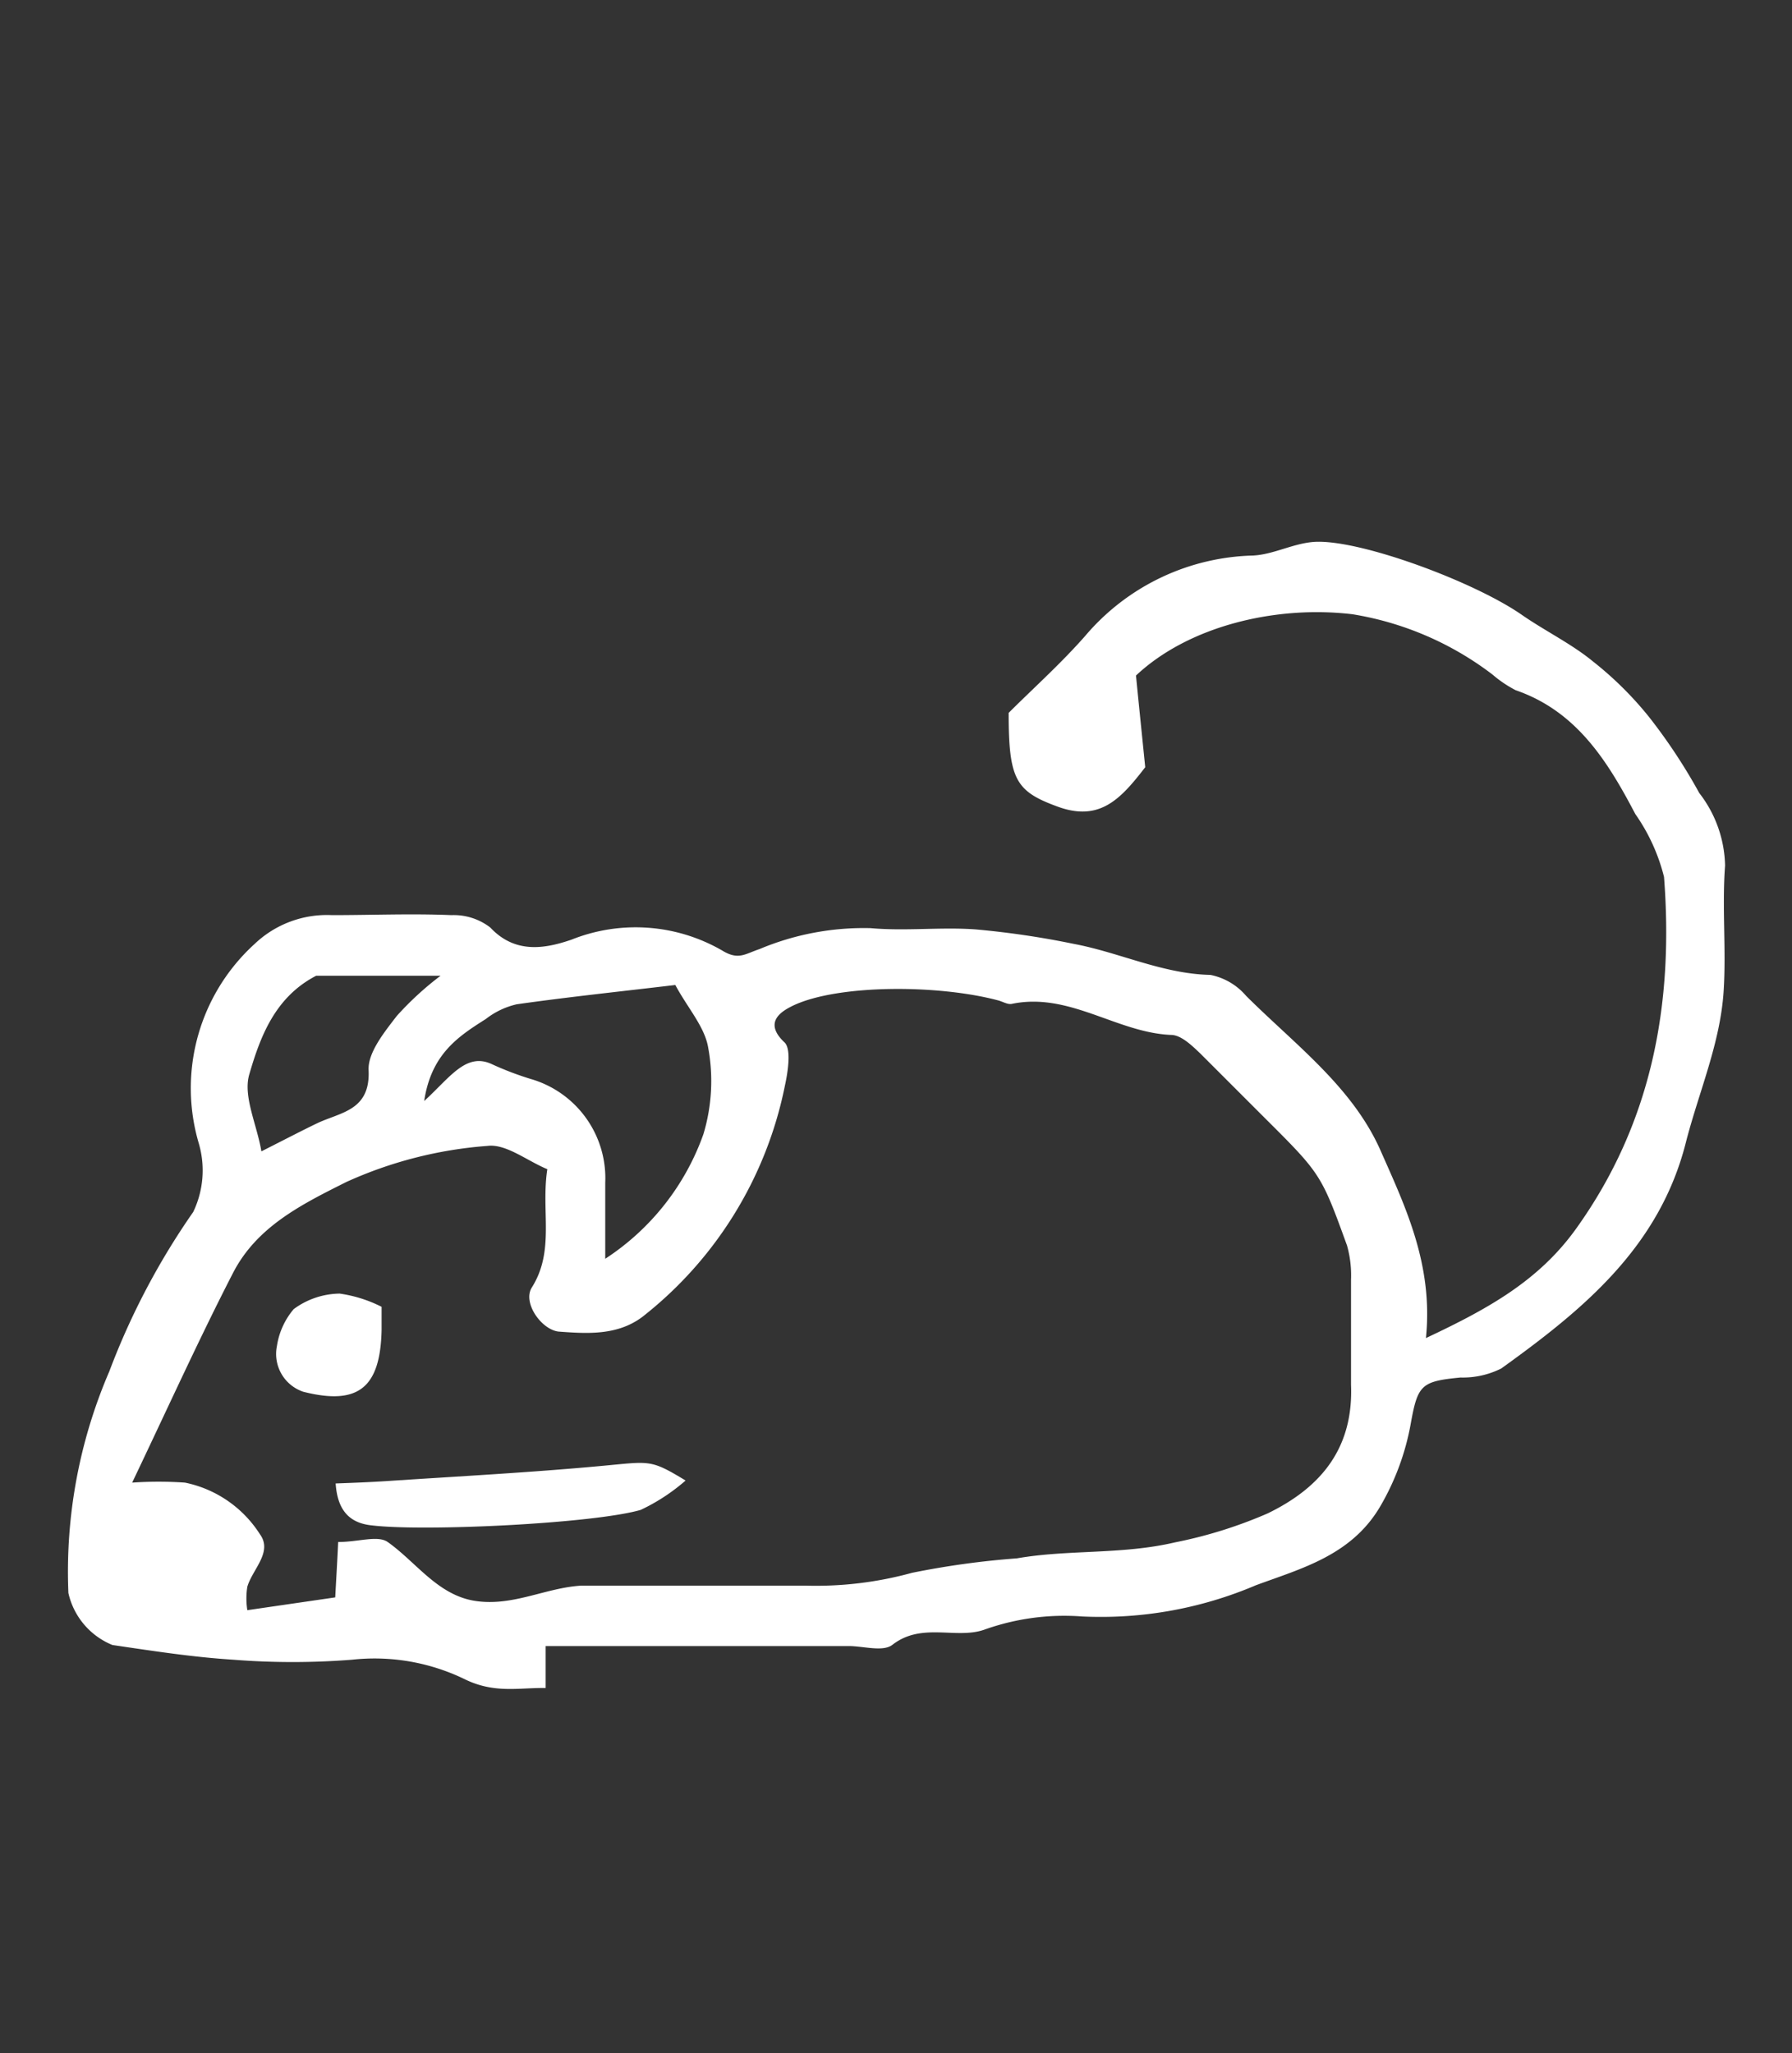 <svg xmlns="http://www.w3.org/2000/svg" viewBox="0 0 85.42 97.86"><rect x="0" y="0" width="85.42" height="97.86" fill="#333333" stroke="none"/><defs><style>.cls-1{fill:#fff;}</style></defs><title>Zeichenfläche 8 Kopie 2</title><g id="cat"><path class="cls-1" d="M81,37.8a26.66,26.66,0,0,0-2.39-3.62,16.63,16.63,0,0,0-2.7-2.67c-1-.82-2.25-1.43-3.35-2.19-2.27-1.59-7.77-3.63-9.92-3.49-1,.07-1.93.6-2.91.65a10.84,10.84,0,0,0-8,3.83c-1.16,1.32-2.48,2.5-3.65,3.67,0,3.19.34,3.74,2.34,4.47s3-.36,4.17-1.88c-.13-1.3-.28-2.73-.44-4.37,2.51-2.36,6.67-3.36,10.33-2.92a14.94,14.94,0,0,1,6.66,2.87,5.7,5.7,0,0,0,1.11.75c2.9,1,4.38,3.38,5.7,5.9a9,9,0,0,1,1.37,3c.46,6-.55,11.68-4.18,16.75-1.78,2.49-4.19,3.83-7.17,5.23.36-3.52-1-6.3-2.19-9-1.35-3-4.06-5-6.38-7.31a3,3,0,0,0-1.7-1c-2.29-.05-4.33-1.07-6.52-1.48a41.25,41.25,0,0,0-4.68-.69c-1.65-.12-3.33.09-5-.06a12.84,12.84,0,0,0-5.3,1c-.69.23-1,.54-1.77.07a8.24,8.24,0,0,0-7.19-.52c-1.26.43-2.68.69-3.87-.58a2.85,2.85,0,0,0-1.85-.59c-1.9-.08-3.8,0-5.69,0A5,5,0,0,0,12.13,45a9.29,9.29,0,0,0-2.66,9.48,4.58,4.58,0,0,1-.26,3.29,34.52,34.52,0,0,0-4,7.6A24.11,24.11,0,0,0,3.26,75.93a3.5,3.5,0,0,0,2.1,2.48c1.91.28,3.83.58,5.75.7a35.9,35.9,0,0,0,5.68,0,9.84,9.84,0,0,1,5.32.91c1.44.72,2.59.42,3.9.44v-2H40.45c.71,0,1.64.29,2.09-.06,1.39-1.08,3-.26,4.35-.71a11.33,11.33,0,0,1,4.7-.64,18.84,18.84,0,0,0,8.28-1.49c2.17-.8,4.53-1.42,5.9-3.72a12,12,0,0,0,1.48-4c.33-1.83.5-2,2.37-2.18a4.08,4.08,0,0,0,1.94-.43c3.91-2.81,7.57-5.8,8.82-10.85C81,52,82,49.71,82.16,47.26c.13-2-.08-4,.07-6A5.83,5.83,0,0,0,81,37.8ZM23.16,48.57a3.76,3.76,0,0,1,1.47-.7c2.47-.35,4.95-.61,7.56-.92.59,1.1,1.41,2,1.57,3a8.77,8.77,0,0,1-.23,4.11A11.79,11.79,0,0,1,28.85,60c0-1.33,0-2.48,0-3.62a4.92,4.92,0,0,0-3.55-4.95,14.75,14.75,0,0,1-1.84-.7c-1.24-.59-2,.62-3.24,1.75C20.56,50.22,21.87,49.39,23.16,48.57ZM11.88,51.22c.52-1.79,1.22-3.69,3.19-4.71H21a14.73,14.73,0,0,0-2.09,1.92c-.59.77-1.38,1.74-1.34,2.58.09,1.93-1.33,2-2.45,2.53-.79.38-1.57.79-2.66,1.34C12.24,53.58,11.58,52.26,11.88,51.22ZM60.42,72.14A21.57,21.57,0,0,1,56,73.52c-2.52.59-5.07.33-7.53.76a39.85,39.85,0,0,0-5,.69,17.26,17.26,0,0,1-5.07.61c-1.66,0-3.32,0-5,0H28.06c-.12,0-.23,0-.35,0-1.7.1-3.26,1-5.05.73s-2.81-1.84-4.18-2.81c-.48-.33-1.38,0-2.36,0-.05,1.07-.1,1.86-.14,2.64l-4.19.61a3.55,3.55,0,0,1,0-1.12c.25-.84,1.22-1.65.6-2.5a5.56,5.56,0,0,0-3.57-2.46,18.07,18.07,0,0,0-2.52,0C8.05,67,9.5,63.8,11.1,60.69c1.13-2.21,3.25-3.27,5.41-4.35a19.78,19.78,0,0,1,6.73-1.72c.88-.11,1.88.71,2.85,1.11-.31,2,.37,3.88-.74,5.64-.45.72.45,2,1.27,2.1,1.36.1,2.8.2,4-.7a18.66,18.66,0,0,0,6.79-11c.15-.68.31-1.74,0-2.07-1.08-1-.1-1.53.42-1.78,2.14-1,6.9-1,9.77-.23.21.06.44.2.63.16,2.74-.57,5,1.37,7.59,1.48.48,0,1,.51,1.39.88,1,1,2,2,3,3,2.75,2.74,2.76,2.74,4,6.16A5.25,5.25,0,0,1,64.4,61c0,1.66,0,3.32,0,5C64.52,69,63,70.89,60.42,72.14Z"/><path class="cls-1" d="M28.72,69.87c-3.44.32-6.89.5-10.34.73-.78.05-1.56.08-2.38.11.09,1.35.72,1.9,1.74,2,2.49.3,10.56-.09,12.8-.74a9.19,9.19,0,0,0,2.14-1.4C31,69.55,31,69.66,28.72,69.87Z"/><path class="cls-1" d="M18.19,63.39v-1.1a6.4,6.4,0,0,0-2-.63A3.76,3.76,0,0,0,14,62.4a3.54,3.54,0,0,0-.8,1.76,1.9,1.9,0,0,0,1.26,2.18C17.08,67,18.13,66.15,18.19,63.39Z"/></g></svg>